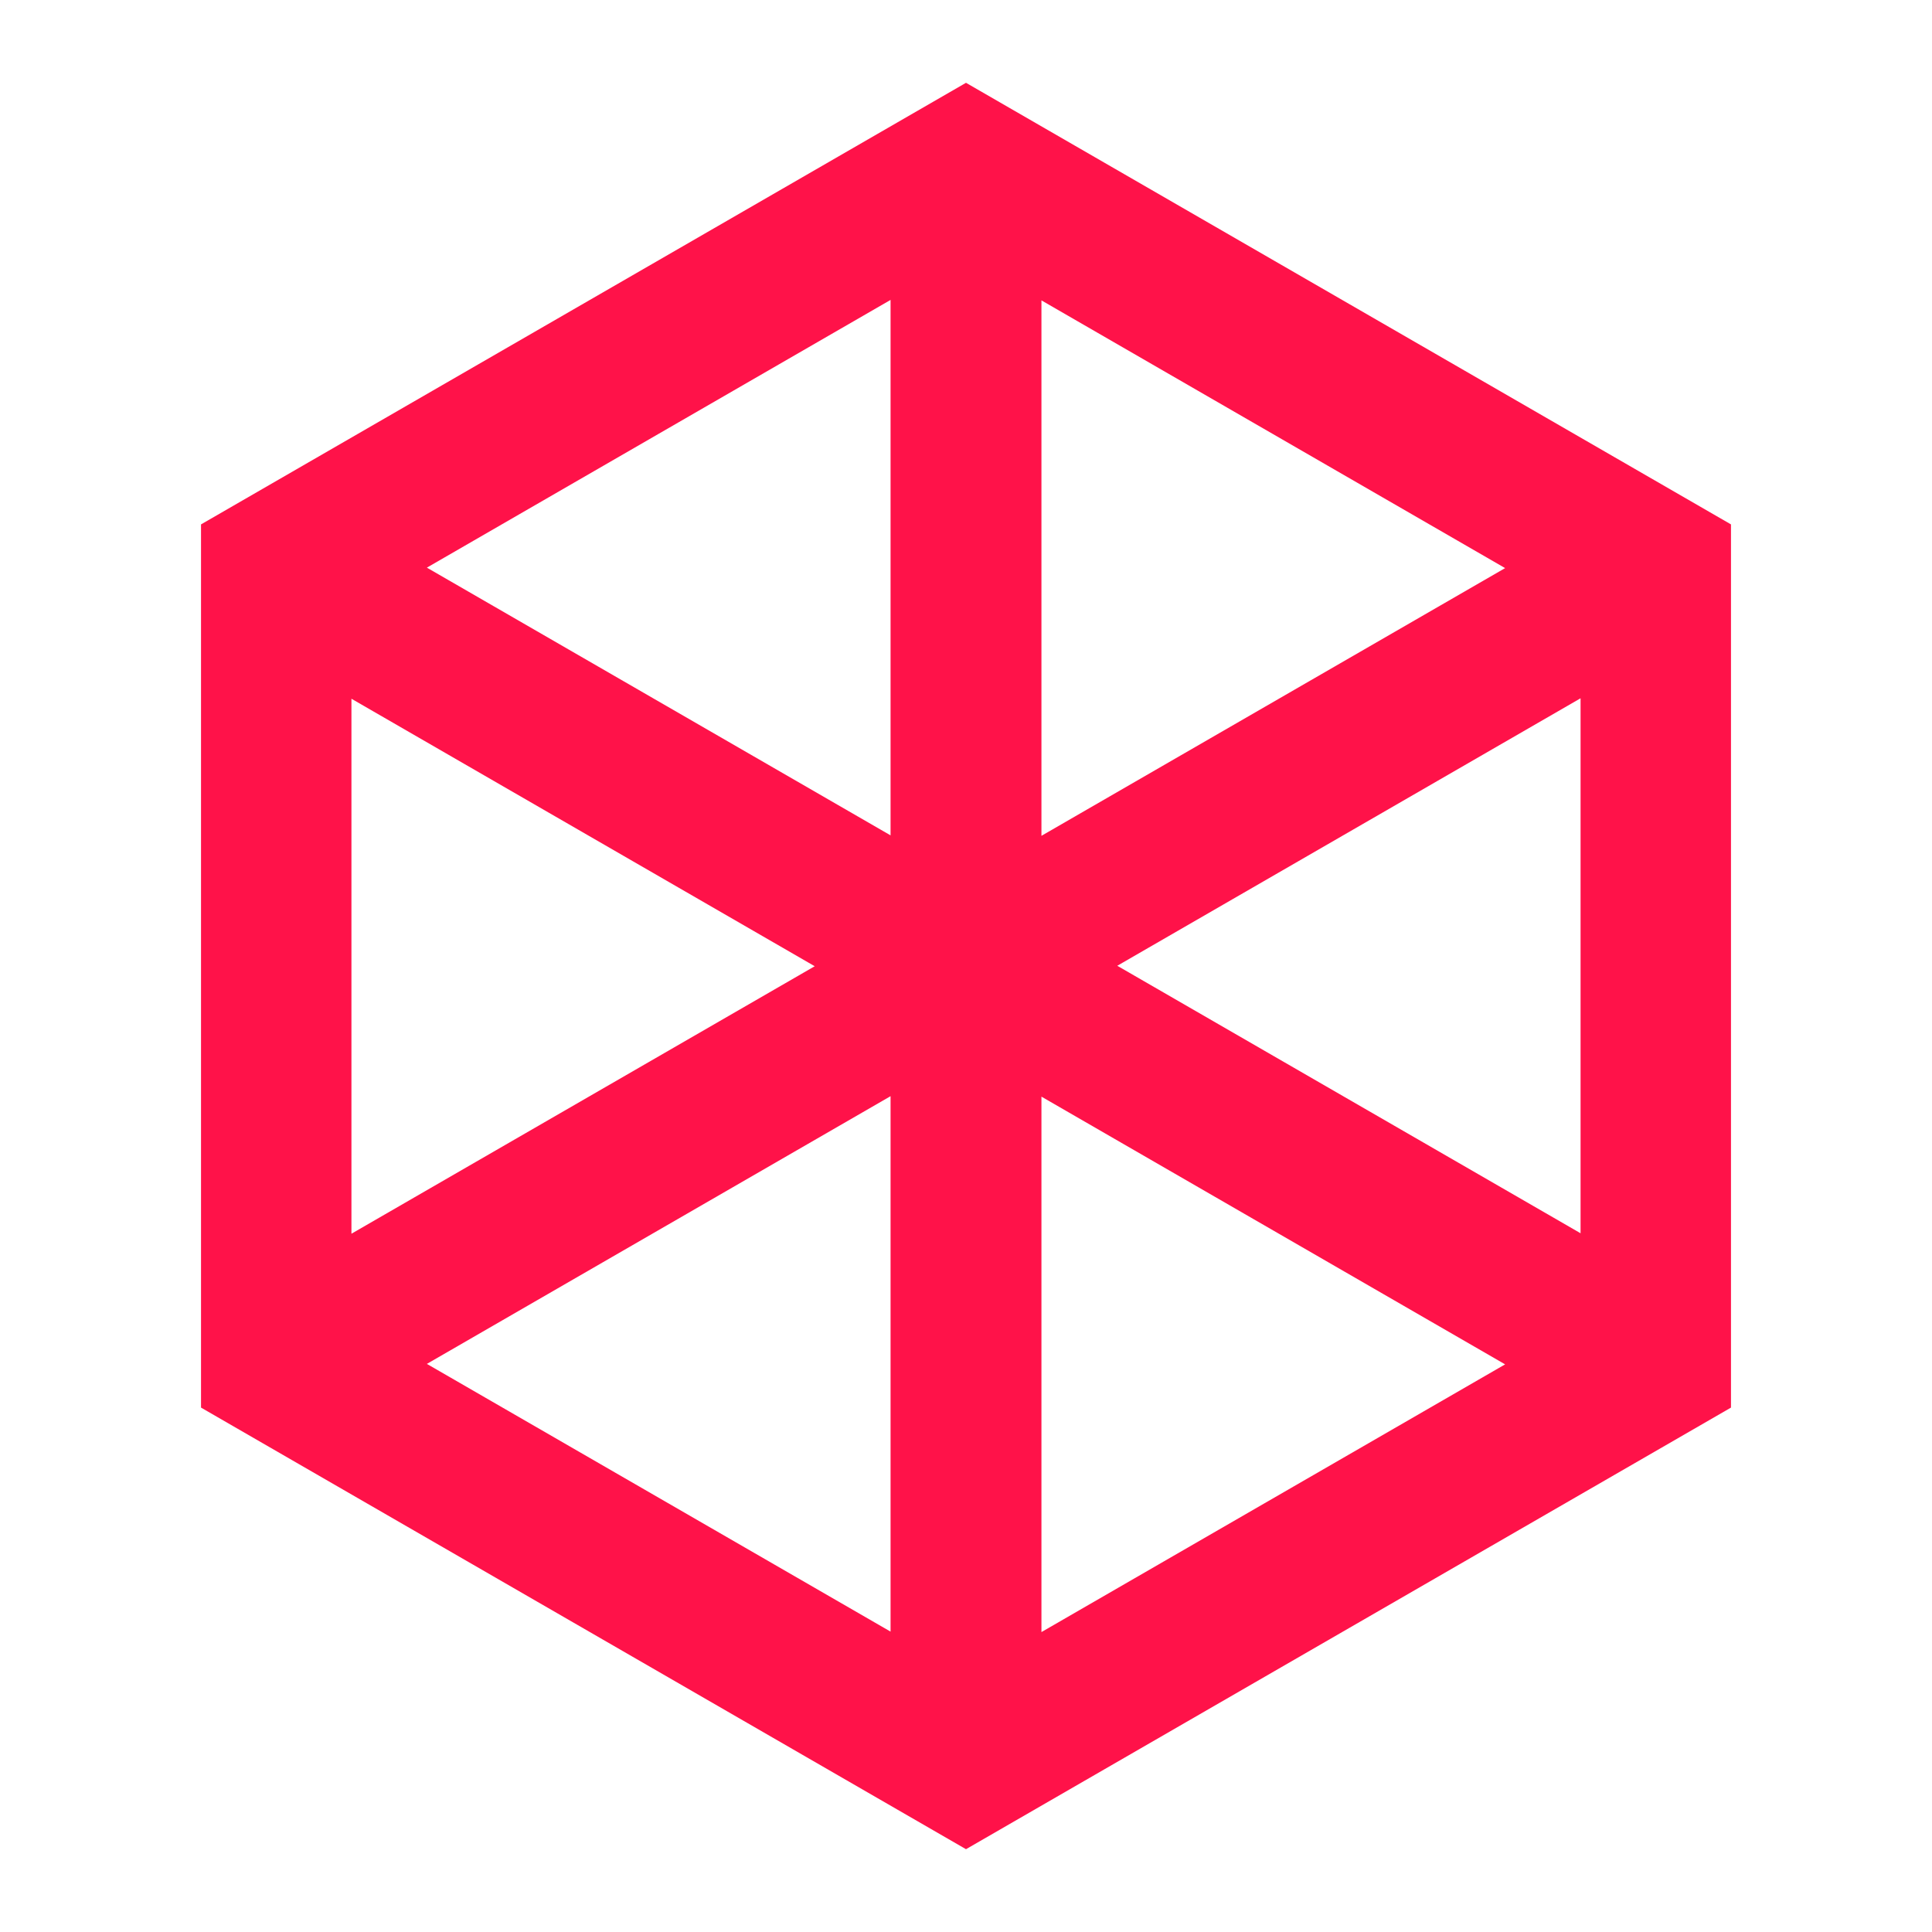 <?xml version="1.0" encoding="UTF-8"?>
<svg xmlns="http://www.w3.org/2000/svg" version="1.1" viewBox="0 0 420 420">
  <defs>
    <style>
      .cls-1 {
        fill: #ff1249;
      }
    </style>
  </defs>
  <!-- Generator: Adobe Illustrator 28.7.3, SVG Export Plug-In . SVG Version: 1.2.0 Build 164 )  -->
  <g>
    <g id="Camada_2">
      <g id="Camada_1-2">
        <path class="cls-1" d="M210,18L43.7,114v192l166.3,96,166.3-96V114L210,18ZM226.4,65.3l100.8,58.2-100.8,58.2v-116.3ZM193.6,181.6l-100.8-58.2,100.8-58.2v116.3ZM177.2,210l-100.8,58.2v-116.3l100.8,58.2h0ZM193.6,238.4v116.3l-100.8-58.2,100.8-58.2h0ZM226.4,238.4l100.8,58.2-100.8,58.2v-116.3h0ZM242.8,210l100.8-58.2v116.3l-100.8-58.2h0Z"/>
      </g>
    </g>
  </g>
</svg>

